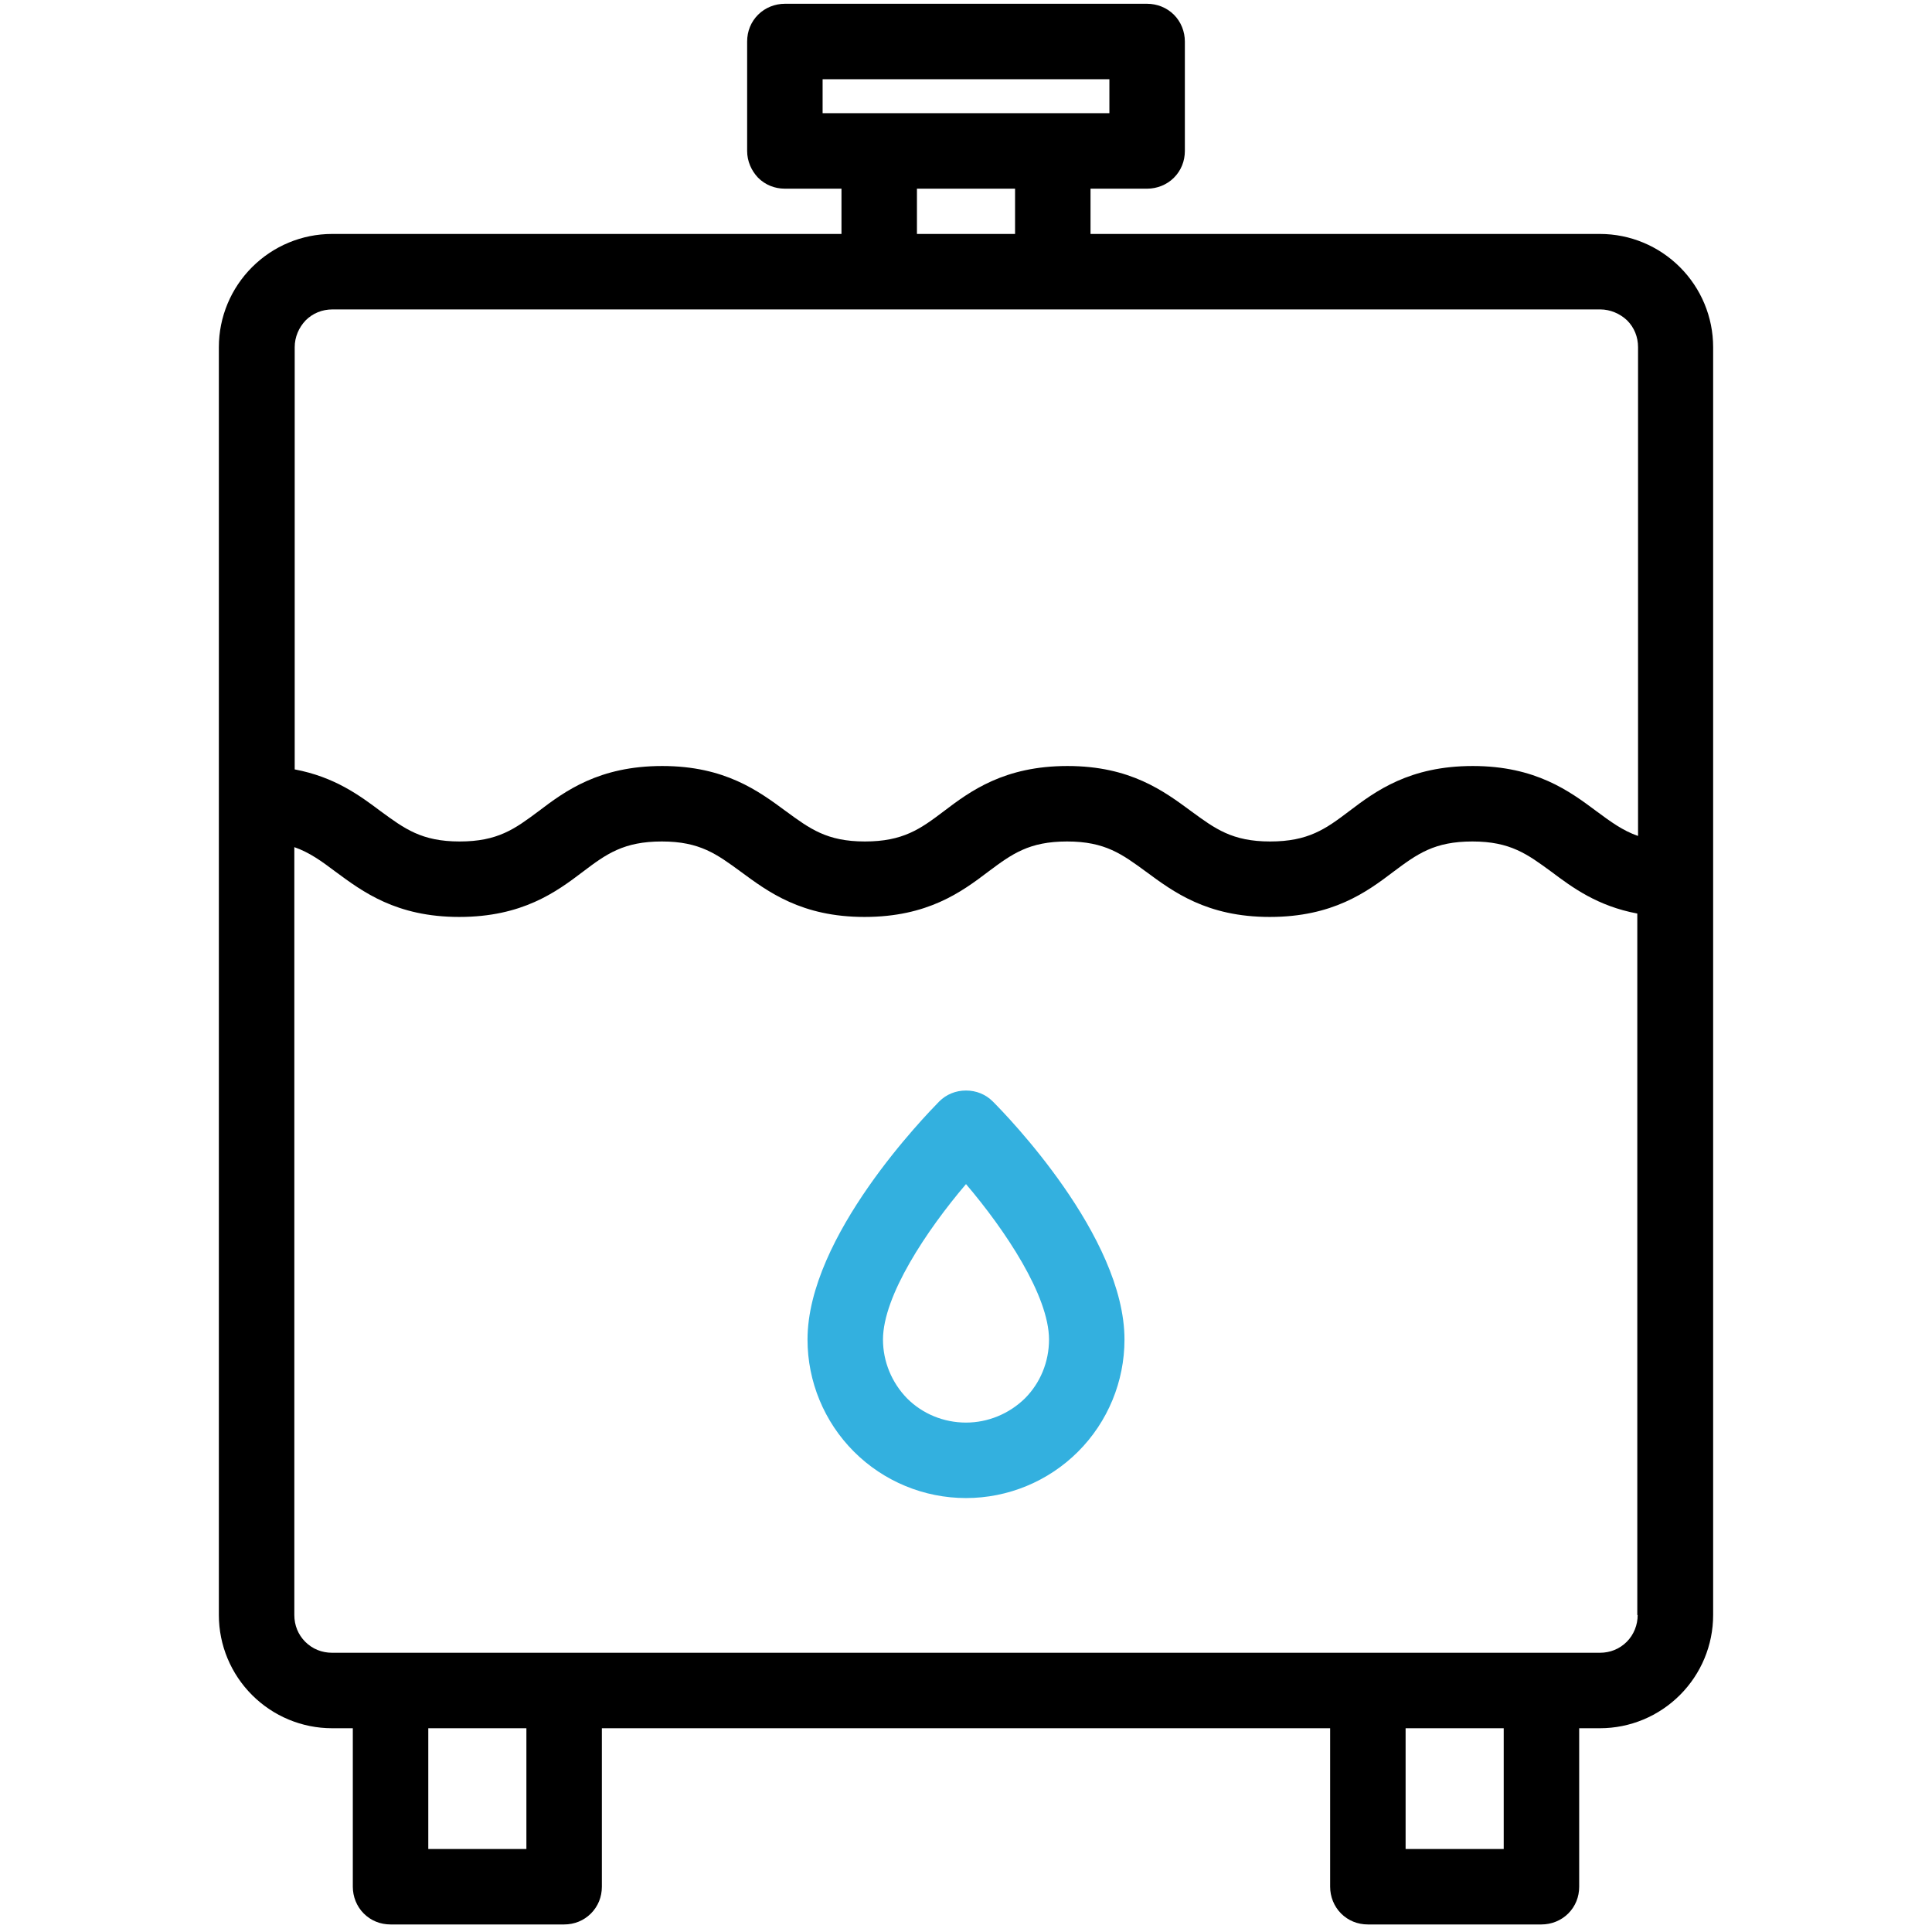 <?xml version="1.0" encoding="utf-8"?>
<!-- Generator: Adobe Illustrator 28.2.0, SVG Export Plug-In . SVG Version: 6.00 Build 0)  -->
<svg version="1.1" id="vector" xmlns="http://www.w3.org/2000/svg" xmlns:xlink="http://www.w3.org/1999/xlink" x="0px" y="0px"
	 viewBox="0 0 512 512" style="enable-background:new 0 0 512 512;" xml:space="preserve">
<style type="text/css">
	.st0{fill:#33B0DF;}
</style>
<path id="path_0" d="M424,62H289V50h15c2.6,0,5.2-1,7.1-2.9c1.9-1.9,2.9-4.4,2.9-7.1V11c0-2.6-1-5.2-2.9-7.1C309.2,2,306.6,1,304,1
	h-96c-2.6,0-5.2,1-7.1,2.9c-1.9,1.9-2.9,4.4-2.9,7.1v29c0,2.7,1.1,5.2,2.9,7.1c1.9,1.9,4.4,2.9,7.1,2.9h15v12H88
	c-8,0-15.6,3.2-21.2,8.8C61.2,76.4,58,84,58,92v336c0,8,3.2,15.6,8.8,21.2C72.4,454.8,80,458,88,458h5.5v42c0,2.6,1,5.2,2.9,7.1
	c1.9,1.9,4.4,2.9,7.1,2.9h46c2.7,0,5.2-1,7.1-2.9c1.9-1.9,2.9-4.4,2.9-7.1v-42h193v42c0,2.6,1,5.2,2.9,7.1c1.9,1.9,4.4,2.9,7.1,2.9
	h46c2.6,0,5.2-1,7.1-2.9c1.9-1.9,2.9-4.4,2.9-7.1v-42h5.5c8,0,15.6-3.2,21.2-8.8c5.6-5.6,8.8-13.2,8.8-21.2V92
	c0-8-3.2-15.6-8.8-21.2C439.6,65.2,432,62,424,62z M218,30v-9h76v9H218z M243,50h26v12h-26V50z M139.5,490h-26v-32h26V490z
	 M398.5,490h-26v-32h26V490z M434,428c0,2.6-1,5.2-2.9,7.1c-1.9,1.9-4.4,2.9-7.1,2.9H88c-2.7,0-5.2-1-7.1-2.9
	c-1.9-1.9-2.9-4.4-2.9-7.1V224.5c4,1.4,7.2,3.7,10.9,6.5c7.2,5.3,16.1,12,32.8,12s25.7-6.6,32.8-12c6.2-4.7,10.8-8,20.9-8
	s14.6,3.4,20.9,8c7.2,5.3,16.1,12,32.8,12s25.7-6.6,32.8-12c6.3-4.7,10.8-8,20.9-8c10.1,0,14.6,3.4,20.9,8c7.2,5.3,16.1,12,32.8,12
	c16.7,0,25.7-6.6,32.8-12c6.3-4.7,10.8-8,20.9-8c10.1,0,14.6,3.4,20.9,8c5.6,4.2,12.2,9.1,22.8,11.1V428z M434,221.5
	c-4-1.4-7.1-3.7-10.9-6.5c-7.1-5.3-16.1-12-32.8-12c-16.7,0-25.7,6.6-32.8,12c-6.2,4.7-10.8,8-20.9,8c-10.1,0-14.6-3.4-20.9-8
	c-7.2-5.3-16.1-12-32.8-12s-25.7,6.6-32.8,12c-6.2,4.7-10.8,8-20.9,8c-10.1,0-14.6-3.4-20.9-8c-7.2-5.3-16.1-12-32.8-12
	s-25.7,6.6-32.8,12c-6.3,4.7-10.8,8-20.9,8s-14.6-3.4-20.9-8c-5.6-4.2-12.2-9.1-22.8-11.1V92c0-2.7,1.1-5.2,2.9-7.1
	c1.9-1.9,4.4-2.9,7.1-2.9h336c2.6,0,5.2,1.1,7.1,2.9c1.9,1.9,2.9,4.4,2.9,7.1V221.5z"/>
<path id="path_1" class="st0" d="M256,397c-11.1,0-21.8-4.4-29.7-12.3c-7.9-7.9-12.3-18.6-12.3-29.7c0-27.4,31.4-59.5,34.9-63.1
	c1.9-1.9,4.4-2.9,7.1-2.9s5.2,1,7.1,2.9c3.6,3.6,34.9,35.7,34.9,63.1c0,11.1-4.4,21.8-12.3,29.7C277.8,392.6,267.1,397,256,397z
	 M256,313.8c-10.4,12.2-22,29.6-22,41.2c0,5.8,2.3,11.4,6.4,15.6c4.1,4.1,9.7,6.4,15.6,6.4c5.8,0,11.4-2.3,15.6-6.4
	c4.1-4.1,6.4-9.7,6.4-15.6C278,343.4,266.4,326,256,313.8z"/>
</svg>
